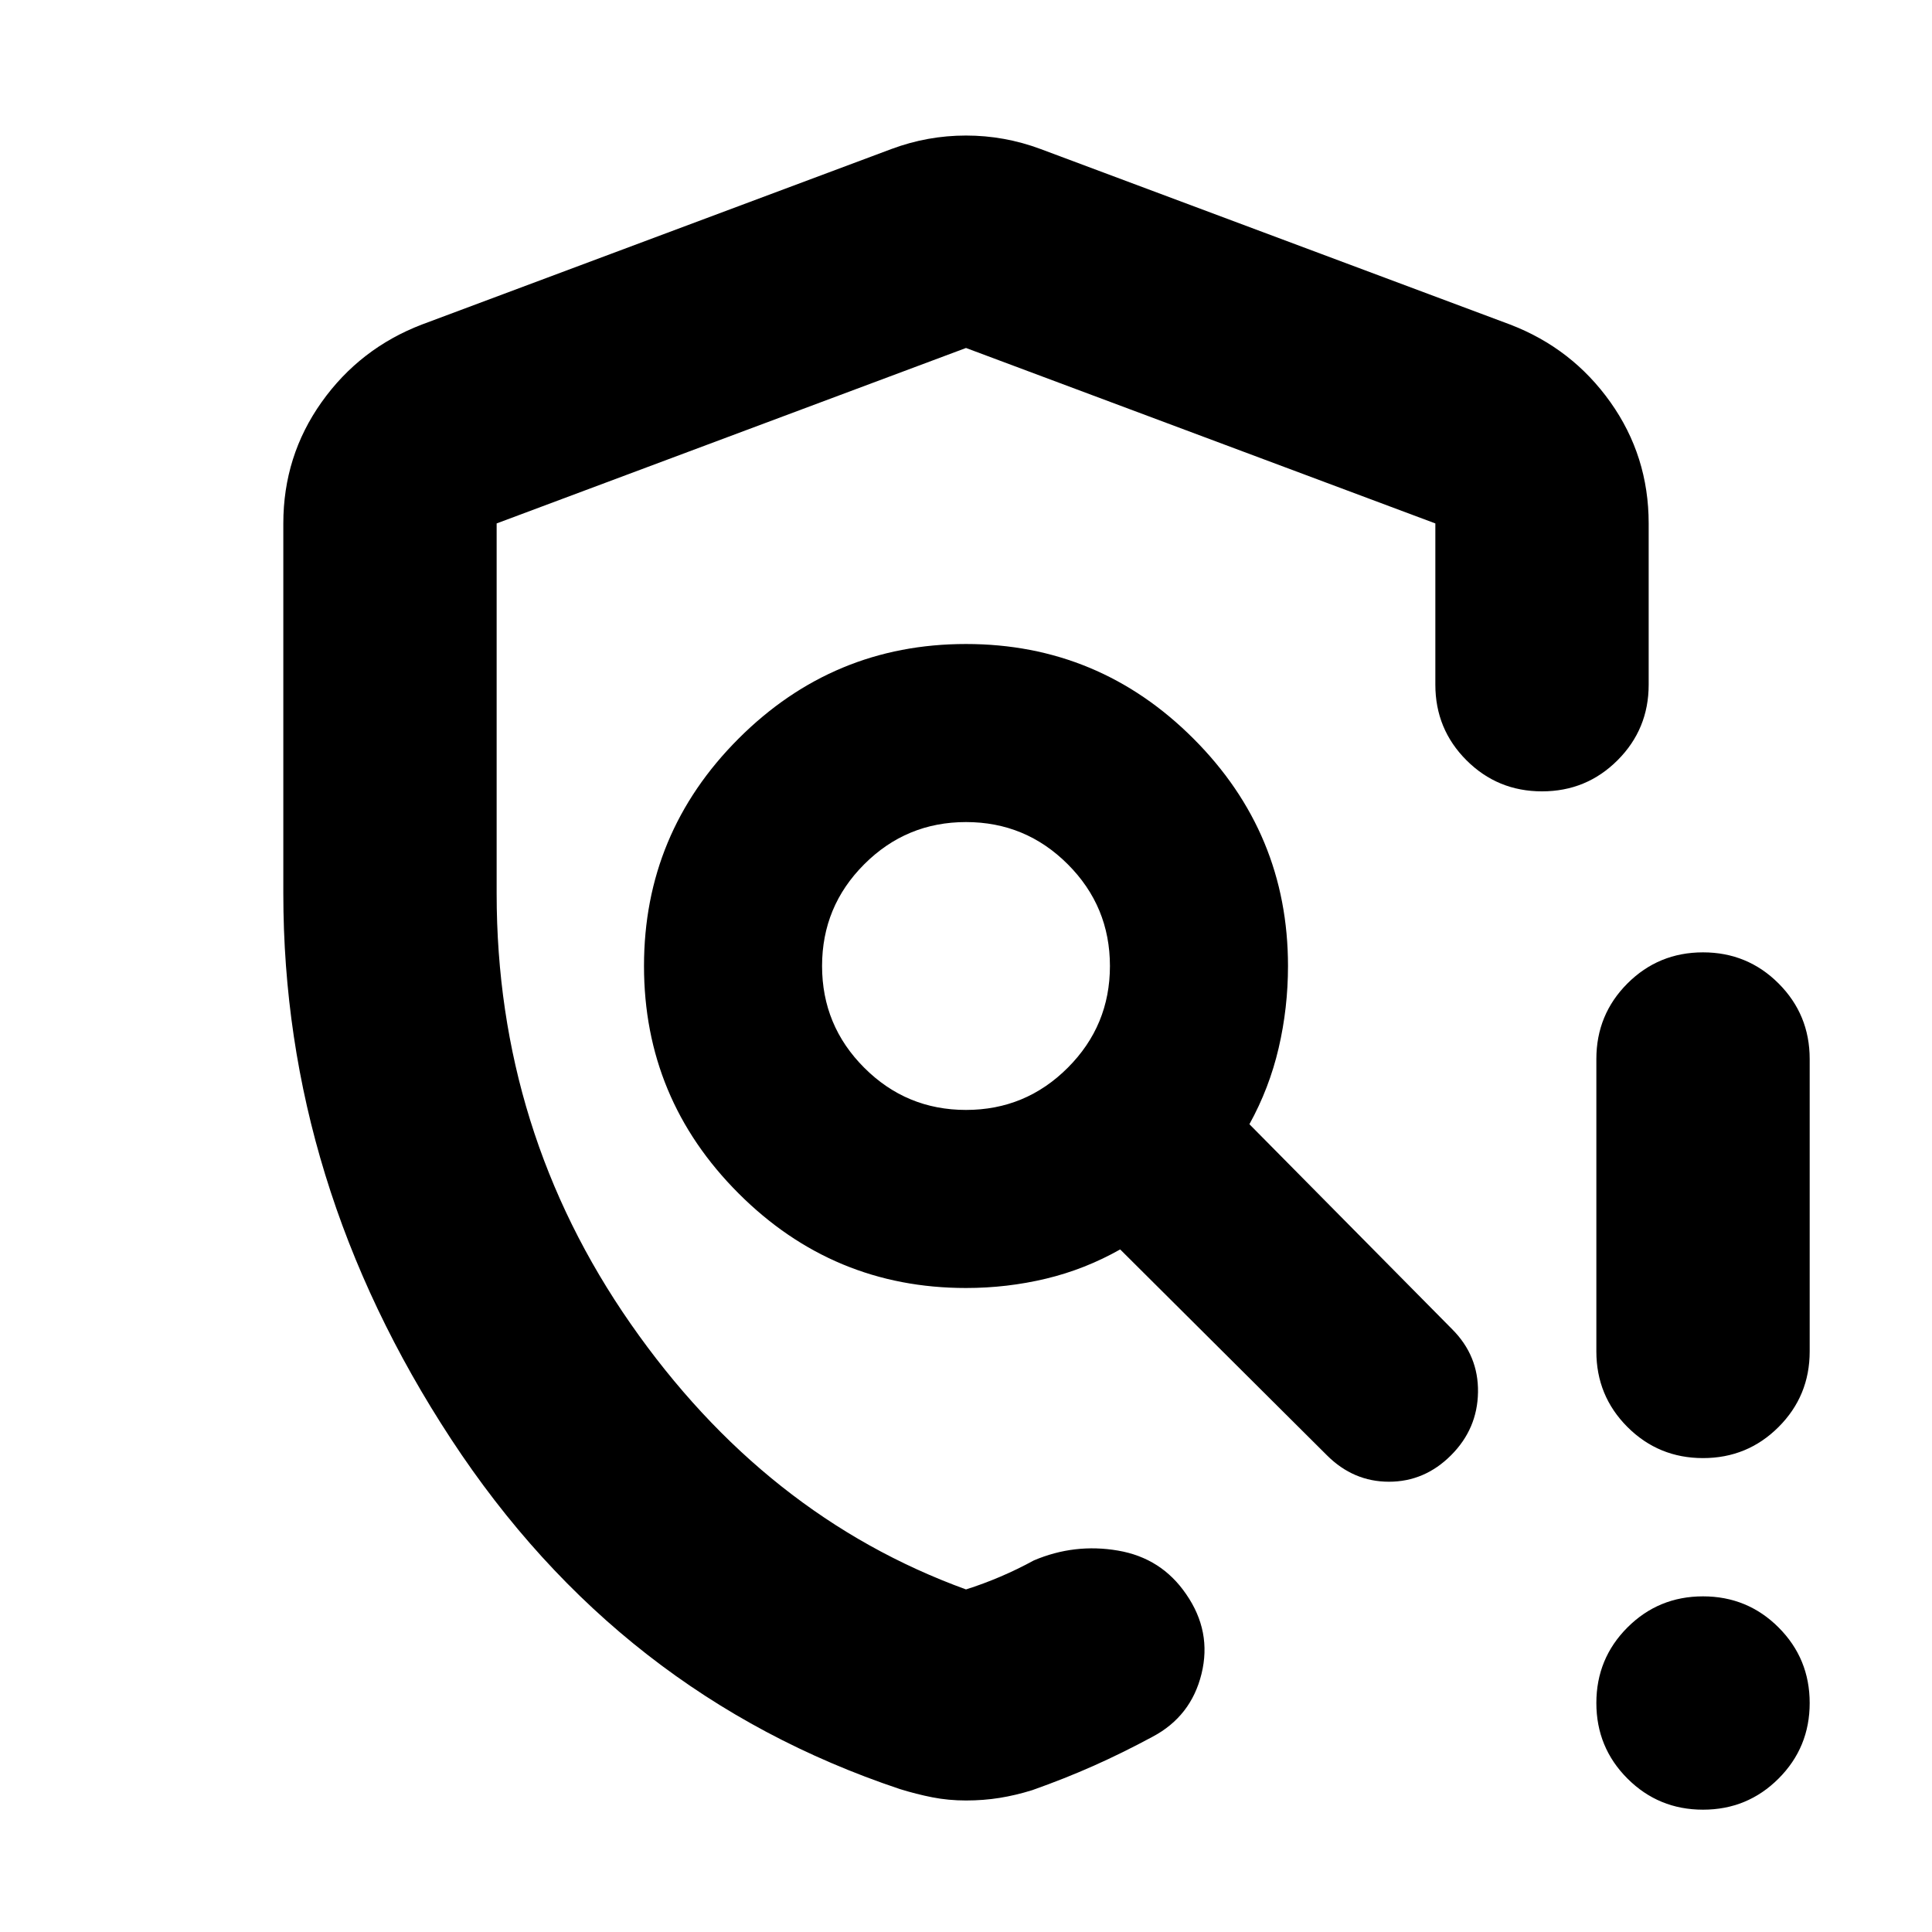 <svg xmlns="http://www.w3.org/2000/svg" height="24" viewBox="0 -960 960 960" width="24"><path d="M480-65.35q-8.7 0-16.67-1.56-7.98-1.57-16.24-4.13-139.53-46.7-222.92-173.85Q140.78-372.04 140.78-516v-183.91q0-33.48 19.02-60.26 19.03-26.79 49.94-38.61l233.22-87.18q17.95-6.69 37.04-6.69t37.04 6.69l233.22 87.18q30.91 11.82 49.94 38.61 19.02 26.78 19.02 60.26v80.13q0 22.08-15.46 37.54t-37.54 15.46q-22.09 0-37.55-15.46-15.45-15.46-15.45-37.54v-80.13L480-787.09l-233.22 87.18V-516q0 118.17 66.59 213.78t166.63 132q8.65-2.74 17.09-6.35 8.43-3.6 16.65-8.08 20.22-8.57 41.8-4.87 21.59 3.69 33.85 21.65 12.83 18.52 7.63 39.61-5.19 21.09-24.28 31.22-14.91 8.04-29.26 14.43-14.35 6.39-30.57 12.13-8.26 2.57-16.24 3.85-7.97 1.28-16.67 1.28Zm366.22 4.57q-22.09 0-37.55-15.46-15.45-15.46-15.45-37.54 0-22.09 15.45-37.55 15.46-15.45 37.55-15.45 22.08 0 37.54 15.45 15.46 15.46 15.46 37.55 0 22.08-15.46 37.54t-37.54 15.46Zm-53-227.7v-145.3q0-22.09 15.45-37.55 15.46-15.45 37.55-15.45 22.08 0 37.54 15.45 15.46 15.46 15.46 37.55v145.3q0 22.09-15.46 37.55-15.46 15.45-37.54 15.45-22.09 0-37.55-15.45-15.45-15.46-15.45-37.55ZM480-480Zm0 71.52q29.61 0 50.56-20.96 20.96-20.95 20.96-50.56 0-29.61-20.96-50.56-20.95-20.96-50.56-20.96-29.61 0-50.56 20.96-20.96 20.95-20.96 50.56 0 29.61 20.96 50.56 20.95 20.96 50.56 20.96Zm0 88.48q-66 0-113-47t-47-113q0-66 47-113t113-47q66 0 113 47t47 113q0 20.87-4.65 40.8-4.65 19.94-14.52 37.81l100.74 101.87q13.13 13.13 12.84 31.32-.28 18.2-13.41 31.33-13.13 13.13-30.83 13.13-17.69 0-30.82-13.13l-102.74-102.3q-17.44 9.87-36.81 14.52T480-320Z"/></svg>